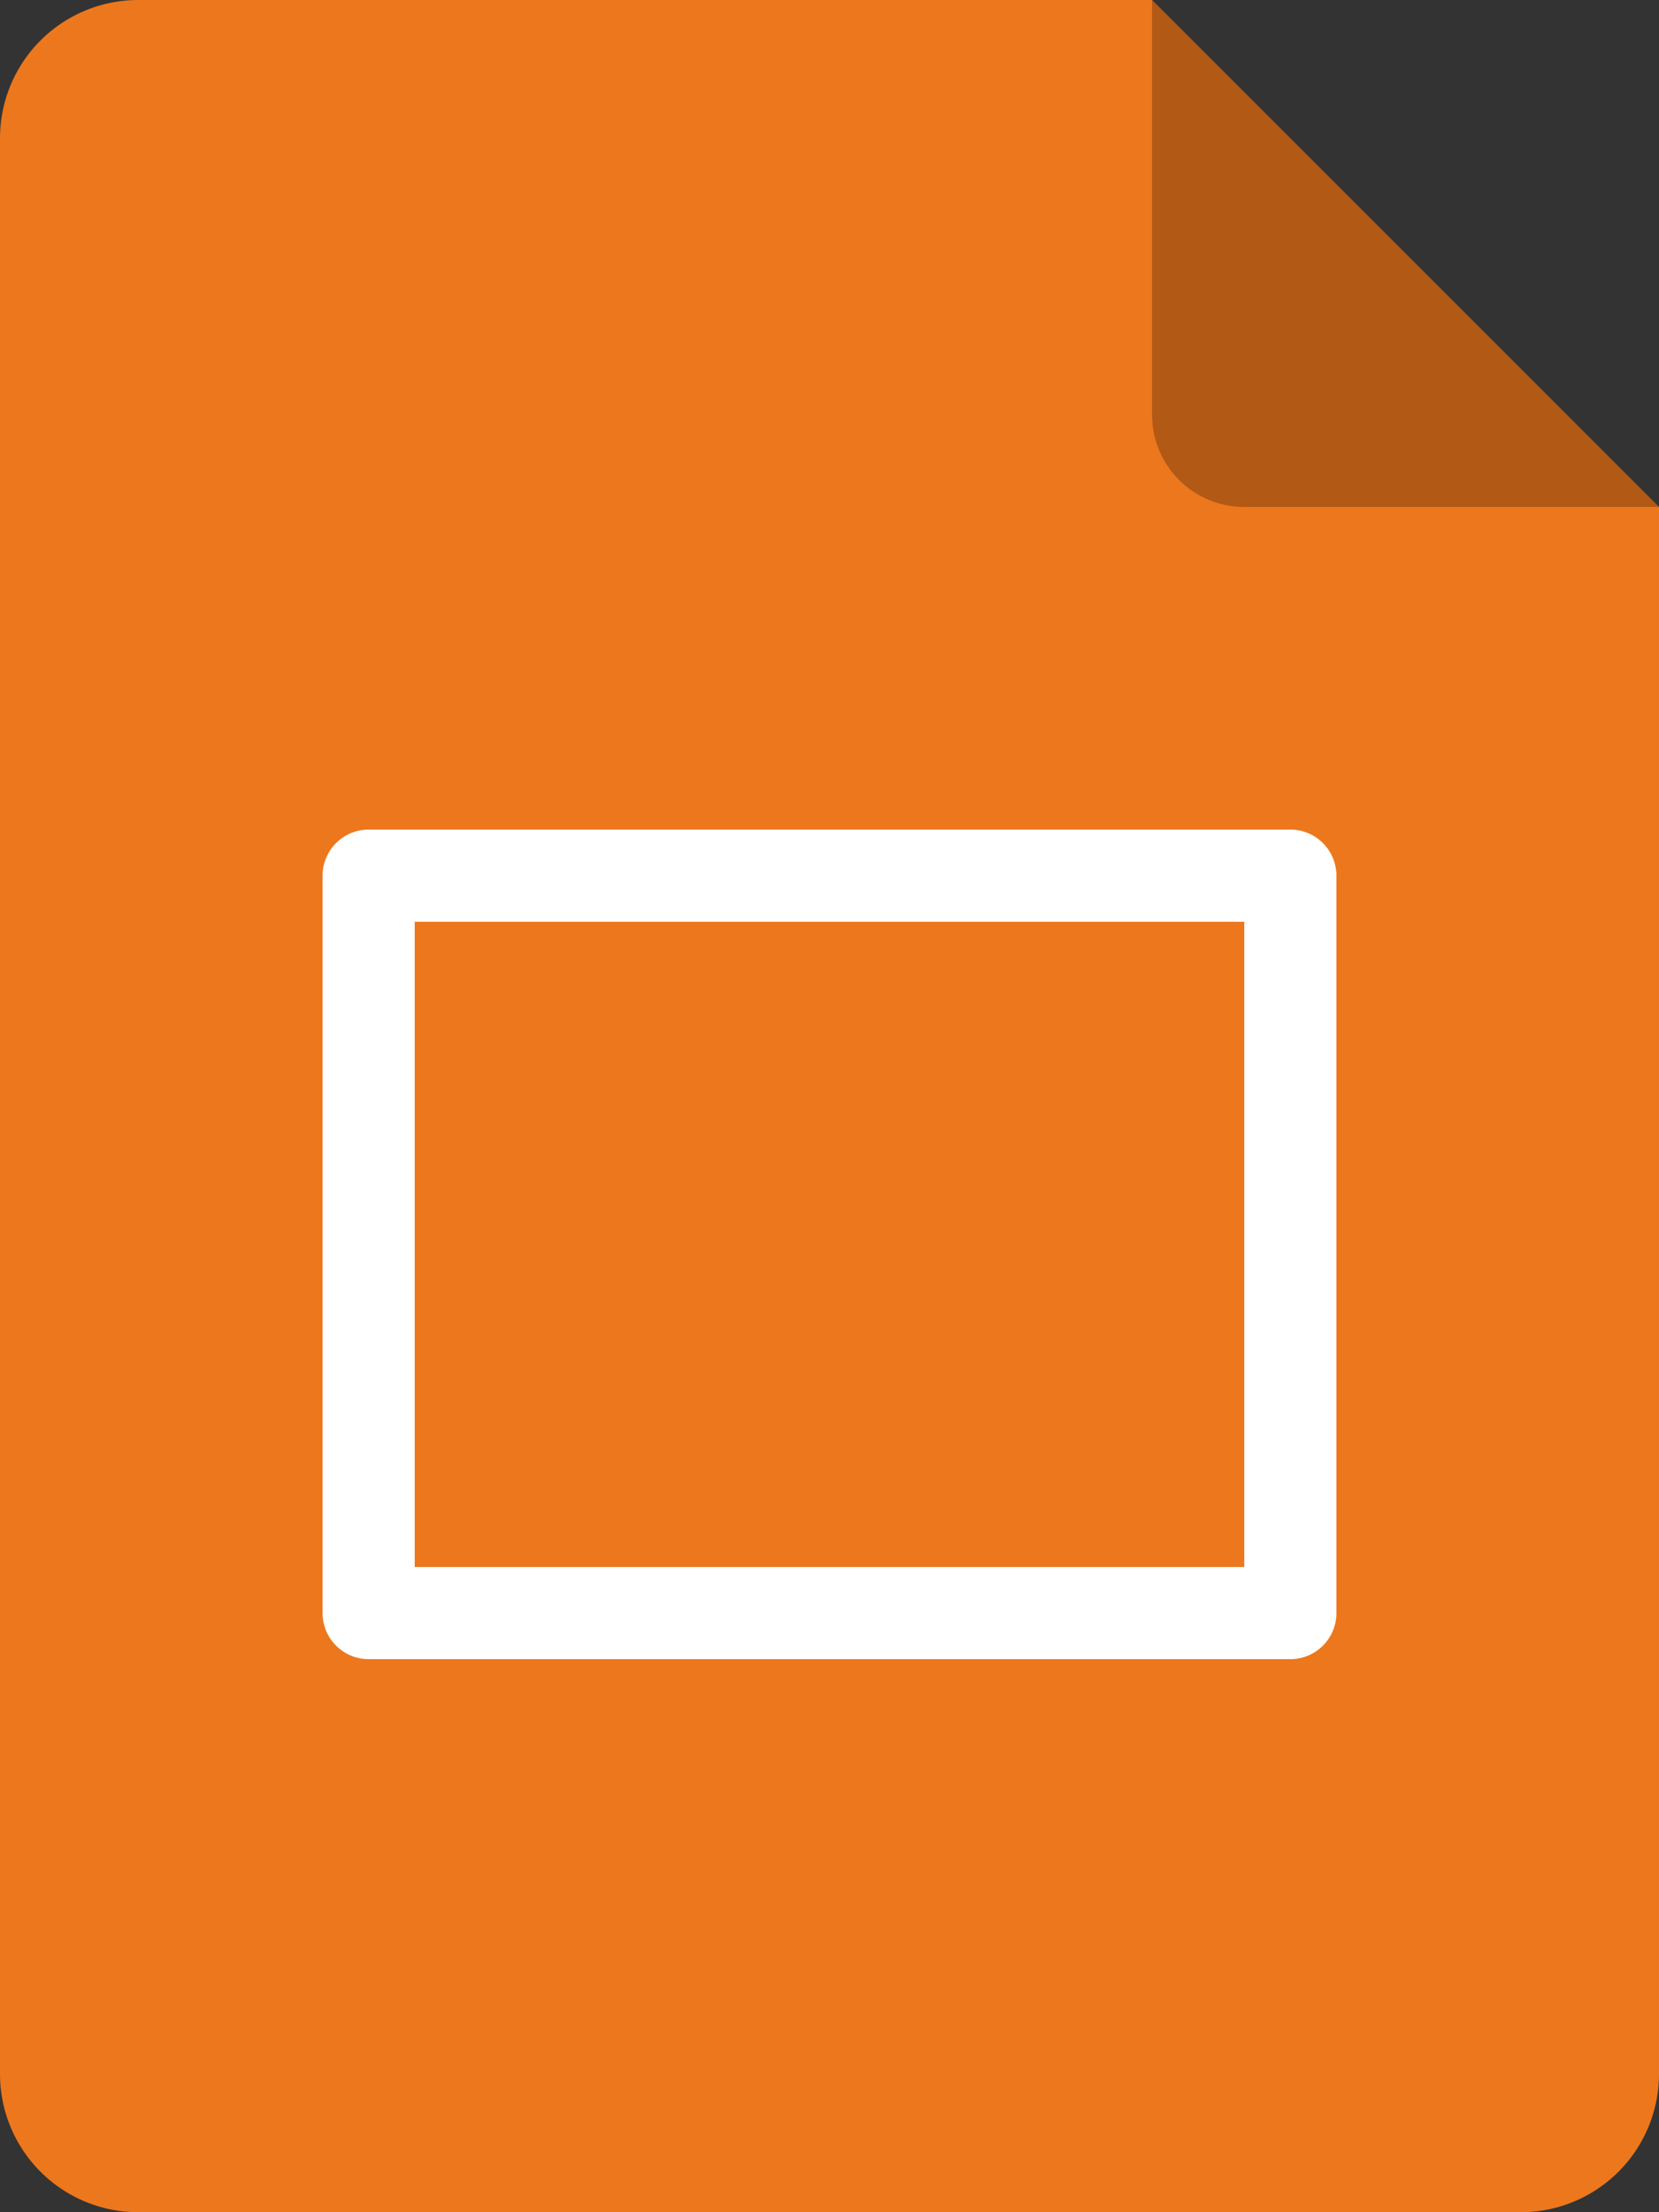 <svg width="36" height="48" viewBox="0 0 36 48" fill="none" xmlns="http://www.w3.org/2000/svg">
    <rect x="0" y="0" width="36" height="48" fill="#333333" stroke="none"/>
    <path d="M0 3a3 3 0 0 1 3-3h22l11 11v34a3 3 0 0 1-3 3H3a3 3 0 0 1-3-3z" fill="#ED771C"/>
    <path d="m25 0 11 11h-9a2 2 0 0 1-2-2z" fill="#000" fill-opacity=".25"/>
    <path d="M8 18a1 1 0 0 0-1 1v16a1 1 0 0 0 1 1h20a1 1 0 0 0 1-1V19a1 1 0 0 0-1-1zm19 2v14H9V20z" fill="#fff"/>
</svg>
